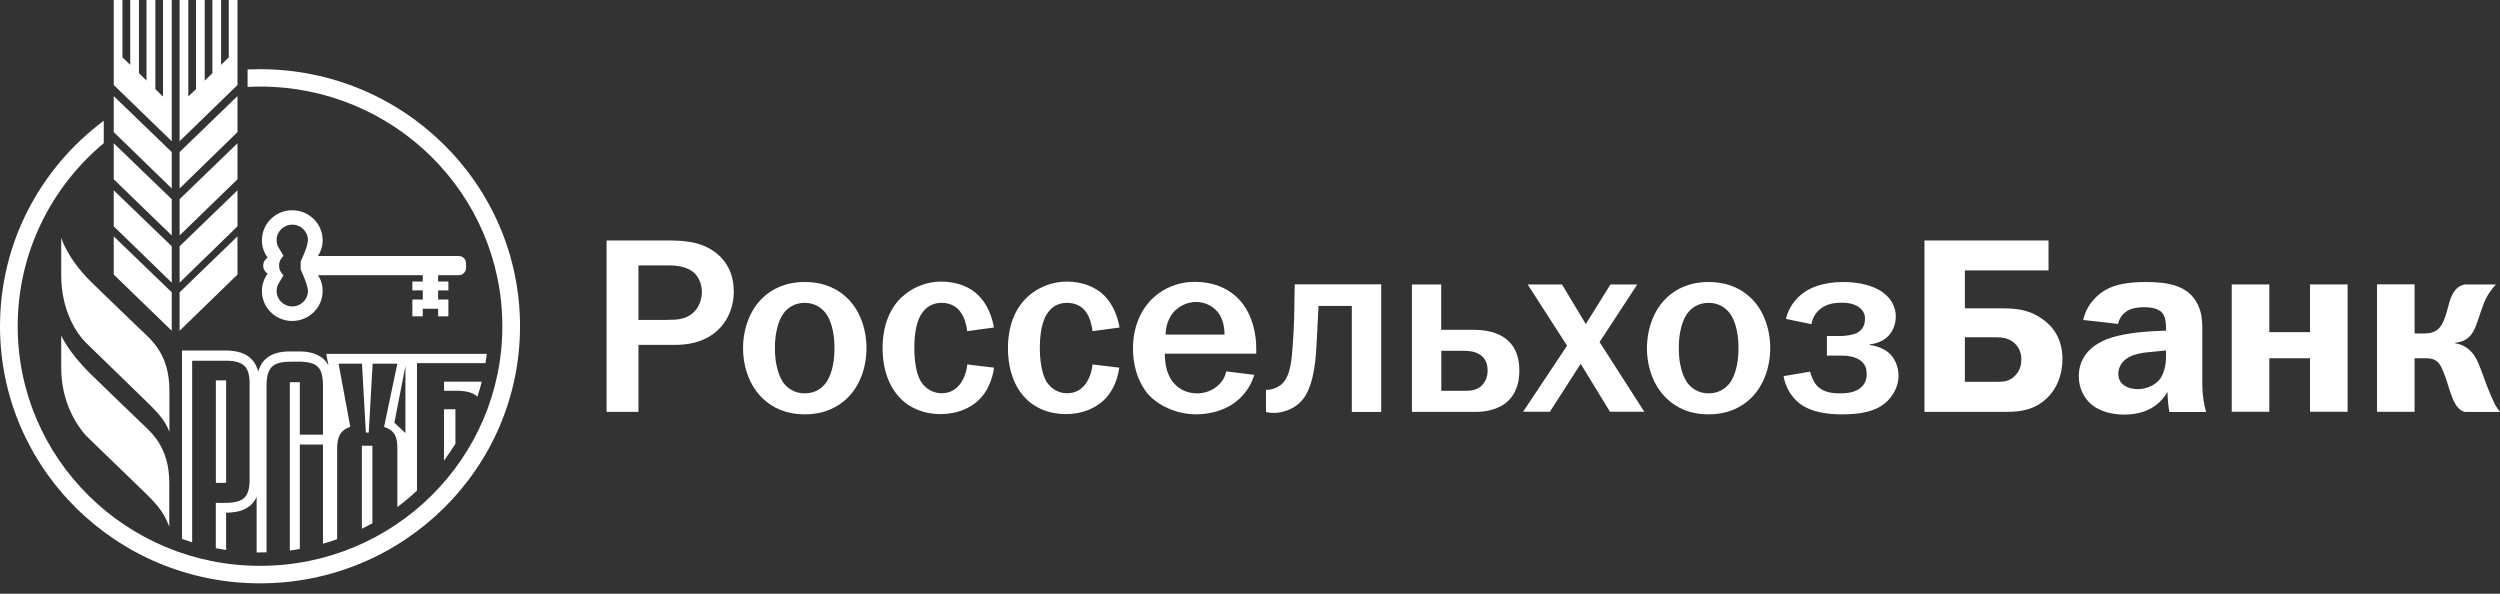 <svg width="160" height="38" viewBox="0 0 160 38" fill="none" xmlns="http://www.w3.org/2000/svg">
<rect x="0" y="0" width="160" height="38" fill="#333333" stroke="none"/>
<path d="M42.676 15.39C43.633 15.39 44.698 15.423 45.622 16.04C46.238 16.443 46.962 17.241 46.962 18.665C46.962 20.229 45.955 22.073 43.192 22.073H40.861V26.361H38.822V15.39H42.676ZM42.751 20.468C43.2 20.468 43.849 20.484 44.373 20.007C44.731 19.686 44.923 19.143 44.923 18.682C44.923 18.254 44.748 17.735 44.39 17.431C44.032 17.126 43.466 16.986 42.834 16.986H40.861V20.476H42.751V20.468Z" fill="white"/>
<path d="M48.837 19.037C49.403 18.51 50.244 18.049 51.509 18.049C52.774 18.049 53.614 18.51 54.18 19.037C55.021 19.818 55.454 21.036 55.454 22.279C55.454 23.522 55.021 24.74 54.18 25.522C53.614 26.049 52.774 26.518 51.509 26.518C50.252 26.518 49.403 26.057 48.837 25.522C47.997 24.74 47.556 23.522 47.556 22.279C47.556 21.036 47.997 19.818 48.837 19.037ZM50.211 24.584C50.385 24.79 50.793 25.176 51.501 25.176C52.216 25.176 52.616 24.798 52.791 24.584C52.924 24.444 53.406 23.802 53.406 22.279C53.406 20.757 52.924 20.123 52.791 19.975C52.616 19.769 52.208 19.382 51.501 19.382C50.793 19.382 50.385 19.761 50.211 19.975C50.086 20.123 49.595 20.757 49.595 22.279C49.595 23.794 50.086 24.436 50.211 24.584Z" fill="white"/>
<path d="M61.896 21.192C61.863 20.781 61.705 20.295 61.488 19.991C61.297 19.702 60.906 19.381 60.265 19.381C59.632 19.381 59.208 19.702 58.95 20.13C58.542 20.789 58.517 21.809 58.517 22.279C58.517 23.027 58.625 23.925 58.95 24.435C59.158 24.756 59.582 25.167 60.265 25.167C60.747 25.167 61.147 24.978 61.463 24.558C61.705 24.221 61.871 23.744 61.904 23.324L63.619 23.529C63.519 24.279 63.186 25.118 62.587 25.653C62.087 26.097 61.305 26.501 60.206 26.501C58.983 26.501 58.184 26.023 57.718 25.587C57.086 24.994 56.486 23.941 56.486 22.279C56.486 20.731 57.019 19.801 57.435 19.307C58.034 18.6 59.05 18.023 60.248 18.023C61.263 18.023 62.112 18.377 62.637 18.921C63.169 19.447 63.494 20.246 63.61 20.962L61.896 21.192Z" fill="white"/>
<path d="M69.919 21.192C69.886 20.781 69.728 20.295 69.52 19.991C69.329 19.702 68.937 19.381 68.288 19.381C67.656 19.381 67.24 19.702 66.981 20.13C66.582 20.789 66.549 21.809 66.549 22.279C66.549 23.027 66.665 23.925 66.981 24.435C67.19 24.756 67.614 25.167 68.288 25.167C68.771 25.167 69.179 24.978 69.487 24.558C69.728 24.221 69.886 23.744 69.919 23.324L71.634 23.529C71.534 24.279 71.201 25.118 70.602 25.653C70.094 26.097 69.329 26.501 68.222 26.501C66.99 26.501 66.199 26.023 65.733 25.587C65.101 24.994 64.51 23.941 64.51 22.279C64.51 20.731 65.042 19.801 65.467 19.307C66.058 18.6 67.081 18.023 68.28 18.023C69.295 18.023 70.136 18.377 70.677 18.921C71.209 19.447 71.534 20.246 71.65 20.962L69.919 21.192Z" fill="white"/>
<path d="M80.276 23.991C79.984 24.945 79.402 25.505 78.919 25.842C78.27 26.279 77.429 26.517 76.539 26.517C75.424 26.517 74.292 26.048 73.609 25.365C72.977 24.731 72.511 23.62 72.511 22.312C72.511 20.649 73.21 19.546 73.967 18.921C74.408 18.558 75.232 18.04 76.472 18.04C78.045 18.04 79.044 18.756 79.576 19.497C80.142 20.262 80.4 21.34 80.4 22.262V22.633H74.55C74.55 22.723 74.533 23.464 74.824 24.056C75.257 24.953 76.056 25.176 76.605 25.176C77.046 25.176 77.588 25.044 78.045 24.583C78.32 24.295 78.428 24.023 78.478 23.768L80.276 23.991ZM78.37 21.415C78.37 20.954 78.262 20.427 78.012 20.073C77.704 19.628 77.155 19.324 76.555 19.324C75.94 19.324 75.407 19.628 75.082 20.007C74.824 20.328 74.6 20.822 74.6 21.415H78.37Z" fill="white"/>
<path d="M88.397 18.206V26.362H86.516V19.58H84.386C84.336 20.683 84.302 21.127 84.269 21.884C84.219 22.732 84.153 24.518 83.429 25.498C83.029 26.024 82.53 26.23 82.172 26.329C81.964 26.395 81.739 26.428 81.506 26.428C81.348 26.428 81.182 26.411 81.023 26.362V24.946H81.182C81.423 24.93 81.748 24.806 81.964 24.642C82.613 24.131 82.671 22.979 82.738 22.066C82.821 20.864 82.838 20.148 82.846 19.061L82.863 18.197H88.397V18.206Z" fill="white"/>
<path d="M92.244 21.109H94.317C94.849 21.109 95.889 21.175 96.564 21.85C97.179 22.443 97.238 23.274 97.238 23.718C97.238 24.887 96.755 25.48 96.38 25.784C96.247 25.883 95.64 26.36 94.466 26.36H90.363V18.204H92.236V21.109H92.244ZM92.244 25.011H93.717C94.075 25.011 94.458 24.994 94.782 24.723C94.974 24.541 95.207 24.245 95.207 23.727C95.207 23.282 95.074 22.928 94.708 22.69C94.383 22.484 93.975 22.451 93.717 22.451H92.244V25.011Z" fill="white"/>
<path d="M99.967 18.204L101.49 20.739L103.071 18.204H104.786L102.372 21.891L105.235 26.352H103.038L101.165 23.282L99.193 26.352H97.478L100.292 22.122L97.77 18.204H99.967Z" fill="white"/>
<path d="M106.686 19.037C107.252 18.51 108.092 18.049 109.349 18.049C110.614 18.049 111.455 18.51 112.021 19.037C112.861 19.818 113.294 21.036 113.294 22.279C113.294 23.522 112.853 24.74 112.021 25.522C111.455 26.049 110.614 26.518 109.349 26.518C108.084 26.518 107.252 26.057 106.686 25.522C105.845 24.74 105.404 23.522 105.404 22.279C105.413 21.036 105.845 19.818 106.686 19.037ZM108.059 24.584C108.234 24.79 108.642 25.176 109.349 25.176C110.065 25.176 110.464 24.798 110.647 24.584C110.772 24.444 111.263 23.802 111.263 22.279C111.263 20.757 110.781 20.123 110.647 19.975C110.473 19.769 110.065 19.382 109.349 19.382C108.642 19.382 108.234 19.761 108.059 19.975C107.934 20.123 107.443 20.757 107.443 22.279C107.443 23.794 107.934 24.436 108.059 24.584Z" fill="white"/>
<path d="M114.299 20.411C114.541 19.423 115.173 18.88 115.622 18.608C115.897 18.436 116.654 18.049 117.953 18.049C118.76 18.049 119.584 18.189 120.2 18.526C121.107 19.02 121.332 19.736 121.332 20.255C121.332 20.814 121.057 21.884 119.651 22.041V22.073C120.133 22.139 120.674 22.345 120.99 22.683C121.282 22.987 121.506 23.497 121.506 24.041C121.506 24.855 121.024 25.58 120.408 25.975C119.667 26.452 118.644 26.518 117.886 26.518C117.121 26.518 115.964 26.436 115.148 25.802C114.699 25.448 114.274 24.839 114.149 24.073L115.847 23.785C115.914 24.041 116.055 24.427 116.255 24.649C116.671 25.135 117.337 25.176 117.761 25.176C118.177 25.176 118.635 25.127 118.985 24.888C119.309 24.666 119.467 24.361 119.467 23.958C119.467 23.621 119.401 23.349 119.118 23.11C118.743 22.806 118.244 22.757 117.778 22.757H116.921V21.506H117.778C118.103 21.506 118.569 21.44 118.827 21.316C119.168 21.143 119.359 20.855 119.359 20.386C119.359 20.131 119.259 19.884 119.018 19.695C118.644 19.39 118.111 19.374 117.836 19.374C117.462 19.374 116.912 19.423 116.463 19.802C116.272 19.958 116.014 20.263 115.93 20.748L114.299 20.411Z" fill="white"/>
<path d="M131.105 17.307H125.753V19.735H128.134C128.991 19.735 129.815 19.801 130.655 20.377C131.479 20.937 131.995 21.768 131.995 22.97C131.995 24.089 131.579 24.92 131.038 25.447C130.231 26.245 129.307 26.361 128.342 26.361H123.165V15.39H131.105V17.307ZM125.753 24.435H127.842C128.233 24.435 128.591 24.418 128.957 24.048C129.315 23.694 129.365 23.299 129.365 22.994C129.365 22.641 129.265 22.295 128.957 21.99C128.591 21.628 128.117 21.587 127.776 21.587H125.753V24.435Z" fill="white"/>
<path d="M133.325 20.477C133.583 19.374 134.315 18.814 134.748 18.559C135.389 18.189 136.246 18.049 137.311 18.049C138.668 18.049 140.05 18.222 140.657 19.489C140.982 20.139 140.948 20.847 140.948 21.456V24.608C140.948 25.267 141.048 25.876 141.19 26.37H138.843C138.776 26.049 138.735 25.621 138.718 25.078C138.41 25.621 137.669 26.534 135.955 26.534C135.198 26.534 134.415 26.345 133.883 25.909C133.367 25.489 133.042 24.822 133.042 24.09C133.042 23.275 133.4 22.296 134.806 21.72C135.714 21.349 137.187 21.226 137.852 21.193L138.626 21.16V20.987C138.626 20.765 138.61 20.288 138.385 20.024C138.077 19.67 137.461 19.662 137.22 19.662C136.887 19.662 136.479 19.695 136.138 19.901C135.93 20.024 135.655 20.288 135.555 20.732L133.325 20.477ZM137.902 22.501C137.095 22.567 136.288 22.65 135.83 23.201C135.705 23.357 135.572 23.604 135.572 23.933C135.572 24.287 135.747 24.526 135.93 24.649C136.155 24.822 136.496 24.905 136.82 24.905C137.303 24.905 137.869 24.699 138.194 24.312C138.244 24.263 138.626 23.785 138.626 22.855V22.427L137.902 22.501Z" fill="white"/>
<path d="M145.236 18.204V21.258H147.841V18.204H150.246V26.352H147.841V22.928H145.236V26.352H142.831V18.204H145.236Z" fill="white"/>
<path d="M154.533 18.206V21.341H155.182C155.881 21.341 156.173 21.004 156.347 20.633C156.689 19.917 156.672 19.358 156.98 18.798C157.221 18.354 157.546 18.238 157.754 18.206H159.743C159.485 18.477 159.26 18.798 159.11 19.086C158.853 19.613 158.611 20.477 158.461 20.847C158.27 21.358 157.945 21.868 157.121 21.934V21.967C157.563 22.033 158.012 22.255 158.353 22.749C158.561 23.053 158.703 23.448 158.936 24.074C159.16 24.716 159.26 24.938 159.468 25.432C159.635 25.802 159.726 26.024 160.001 26.362H157.737C157.379 26.247 157.138 26.008 156.847 25.177C156.622 24.535 156.589 24.312 156.439 23.959L156.322 23.67C156.081 23.061 155.757 22.93 155.257 22.93H154.533V26.354H152.128V18.197H154.533V18.206Z" fill="white"/>
<path fill-rule="evenodd" clip-rule="evenodd" d="M11.495 21.168L15.199 17.571V15.127L11.495 18.707V21.168Z" fill="white"/>
<path fill-rule="evenodd" clip-rule="evenodd" d="M11.495 12.06L15.199 8.455V6.15L11.495 9.731V12.06Z" fill="white"/>
<path fill-rule="evenodd" clip-rule="evenodd" d="M11.495 15.069L15.199 11.473V9.168L11.495 12.748V15.069Z" fill="white"/>
<path fill-rule="evenodd" clip-rule="evenodd" d="M10.434 6.181L9.943 5.704V0H9.377V5.16L8.894 4.683V0H8.336V4.148L7.837 3.671V0H7.279V5.44L10.991 9.037V0H10.434V6.181Z" fill="white"/>
<path fill-rule="evenodd" clip-rule="evenodd" d="M11.495 18.089L15.199 14.484V12.18L11.495 15.76V18.089Z" fill="white"/>
<path fill-rule="evenodd" clip-rule="evenodd" d="M7.279 17.571L10.991 21.168V18.707L7.279 15.127V17.571Z" fill="white"/>
<path fill-rule="evenodd" clip-rule="evenodd" d="M14.641 3.671L14.15 4.148V0H13.592V4.691L13.101 5.16V0H12.544V5.704L12.053 6.173V0H11.495V9.037L15.199 5.44V0H14.641V3.671Z" fill="white"/>
<path fill-rule="evenodd" clip-rule="evenodd" d="M7.279 8.455L10.991 12.06V9.731L7.279 6.15V8.455Z" fill="white"/>
<path fill-rule="evenodd" clip-rule="evenodd" d="M7.279 11.473L10.991 15.069V12.748L7.279 9.168V11.473Z" fill="white"/>
<path fill-rule="evenodd" clip-rule="evenodd" d="M7.279 14.484L10.991 18.089V15.76L7.279 12.18V14.484Z" fill="white"/>
<path fill-rule="evenodd" clip-rule="evenodd" d="M29.363 16.386H20.741H20.35C20.541 16.09 20.649 15.744 20.649 15.374C20.649 14.312 19.775 13.456 18.702 13.456C17.628 13.456 16.763 14.32 16.763 15.374C16.763 15.793 16.896 16.172 17.129 16.485C16.962 16.592 16.846 16.781 16.846 17.003C16.846 17.217 16.962 17.407 17.129 17.514C16.904 17.826 16.763 18.213 16.763 18.625C16.763 19.686 17.628 20.542 18.702 20.542C19.775 20.542 20.649 19.686 20.649 18.625C20.649 18.254 20.541 17.9 20.35 17.612H21.981H27.058V18.016H26.392V18.584H27.058V19.168H26.392V20.246H27.058V19.761H28.04V20.246H28.697V19.168H28.04V18.584H28.697V18.016H28.04V17.612H29.363C29.621 17.612 29.829 17.398 29.829 17.143V16.855C29.829 16.6 29.621 16.386 29.363 16.386ZM19.709 18.625C19.709 19.168 19.259 19.612 18.702 19.612C18.152 19.612 17.703 19.168 17.703 18.625C17.703 18.427 17.761 18.238 17.87 18.081L18.144 17.612C17.97 17.464 17.861 17.242 17.861 16.995C17.861 16.748 17.97 16.526 18.144 16.378L17.87 15.909C17.761 15.752 17.703 15.571 17.703 15.366C17.703 14.822 18.152 14.378 18.702 14.378C19.259 14.378 19.709 14.822 19.709 15.366C19.709 15.769 19.243 16.732 19.243 16.732V17.25C19.243 17.259 19.709 18.221 19.709 18.625Z" fill="white"/>
<path fill-rule="evenodd" clip-rule="evenodd" d="M3.918 15.218V17.613C3.918 19.901 4.925 21.374 5.508 21.942C5.849 22.271 9.294 25.621 9.344 25.67C10.418 26.707 10.601 27.053 10.842 27.637V24.987C10.842 22.625 9.636 21.712 9.011 21.111C7.563 19.712 6.589 18.79 5.807 18.016C4.309 16.543 3.918 15.218 3.918 15.218Z" fill="white"/>
<path fill-rule="evenodd" clip-rule="evenodd" d="M9.003 27.029C7.555 25.621 6.581 24.708 5.799 23.934C4.309 22.461 3.918 21.465 3.918 21.465V23.531C3.918 25.819 4.967 27.275 5.499 27.876C5.84 28.206 9.294 31.547 9.336 31.588C10.409 32.625 10.593 33.119 10.834 33.703V30.905C10.834 28.543 9.619 27.629 9.003 27.029Z" fill="white"/>
<path fill-rule="evenodd" clip-rule="evenodd" d="M16.645 4.429C16.379 4.429 16.112 4.437 15.846 4.445V5.564C16.104 5.548 16.37 5.54 16.645 5.54C25.209 5.54 32.15 12.404 32.15 20.881C32.15 29.35 25.209 36.214 16.645 36.214C8.081 36.214 1.132 29.35 1.132 20.881C1.132 16.182 3.271 11.976 6.641 9.161V7.729C2.605 10.733 0 15.507 0 20.881C0 29.967 7.449 37.334 16.645 37.334C25.833 37.334 33.282 29.967 33.282 20.881C33.282 11.803 25.833 4.429 16.645 4.429Z" fill="white"/>
<path fill-rule="evenodd" clip-rule="evenodd" d="M28.415 29.479C28.673 29.134 28.914 28.771 29.147 28.401V26.195H28.415V29.479Z" fill="white"/>
<path fill-rule="evenodd" clip-rule="evenodd" d="M30.55 25.391C30.659 25.07 30.75 24.749 30.833 24.428H28.42V25.012H28.786C29.419 24.996 30.143 24.987 30.55 25.391Z" fill="white"/>
<path d="M14.472 24.344H13.815V30.903H14.472V24.344Z" fill="white"/>
<path fill-rule="evenodd" clip-rule="evenodd" d="M12.306 23.085H14.47C15.027 23.085 15.418 23.2 15.643 23.414C15.868 23.628 15.976 24.015 15.976 24.566V30.698C15.976 31.249 15.868 31.636 15.643 31.85C15.302 32.188 14.669 32.188 14.145 32.188C14.029 32.179 13.912 32.179 13.812 32.179V35.085C14.029 35.126 14.245 35.167 14.47 35.2V32.813C15.469 32.813 16.118 32.476 16.425 31.801V35.356C16.492 35.356 16.567 35.356 16.642 35.356C16.783 35.356 16.917 35.356 17.058 35.348V24.673C17.058 24.105 17.175 23.71 17.391 23.488C17.607 23.258 17.998 23.151 18.548 23.151C19.105 23.151 19.929 23.068 20.354 23.488C20.57 23.71 20.67 24.114 20.67 24.673V27.817H19.189V24.459H18.548V35.233C18.764 35.208 18.972 35.175 19.189 35.134V28.451H20.67V34.797C20.978 34.714 21.278 34.615 21.577 34.508V28.698C21.577 28.039 21.735 27.546 22.418 27.315L21.669 23.274H23.167L23.416 27.686H23.599L23.849 23.274H25.43L24.582 27.315C25.289 27.562 25.43 27.99 25.43 28.698V32.451C25.872 32.122 26.288 31.776 26.687 31.397V23.241H31.073C31.106 23.044 31.131 22.854 31.156 22.649H20.878L21.02 23.381C20.695 22.788 20.079 22.492 19.172 22.492H18.531C17.441 22.492 16.775 22.92 16.525 23.776C16.292 22.879 15.602 22.435 14.461 22.435H11.648V34.492C11.865 34.566 12.081 34.64 12.298 34.706V23.085H12.306ZM25.947 27.718L25.239 27.052L25.947 23.43V27.718Z" fill="white"/>
<path fill-rule="evenodd" clip-rule="evenodd" d="M23.16 33.842C23.385 33.727 23.61 33.612 23.834 33.488V28.525H23.16V33.842Z" fill="white"/>
</svg>
